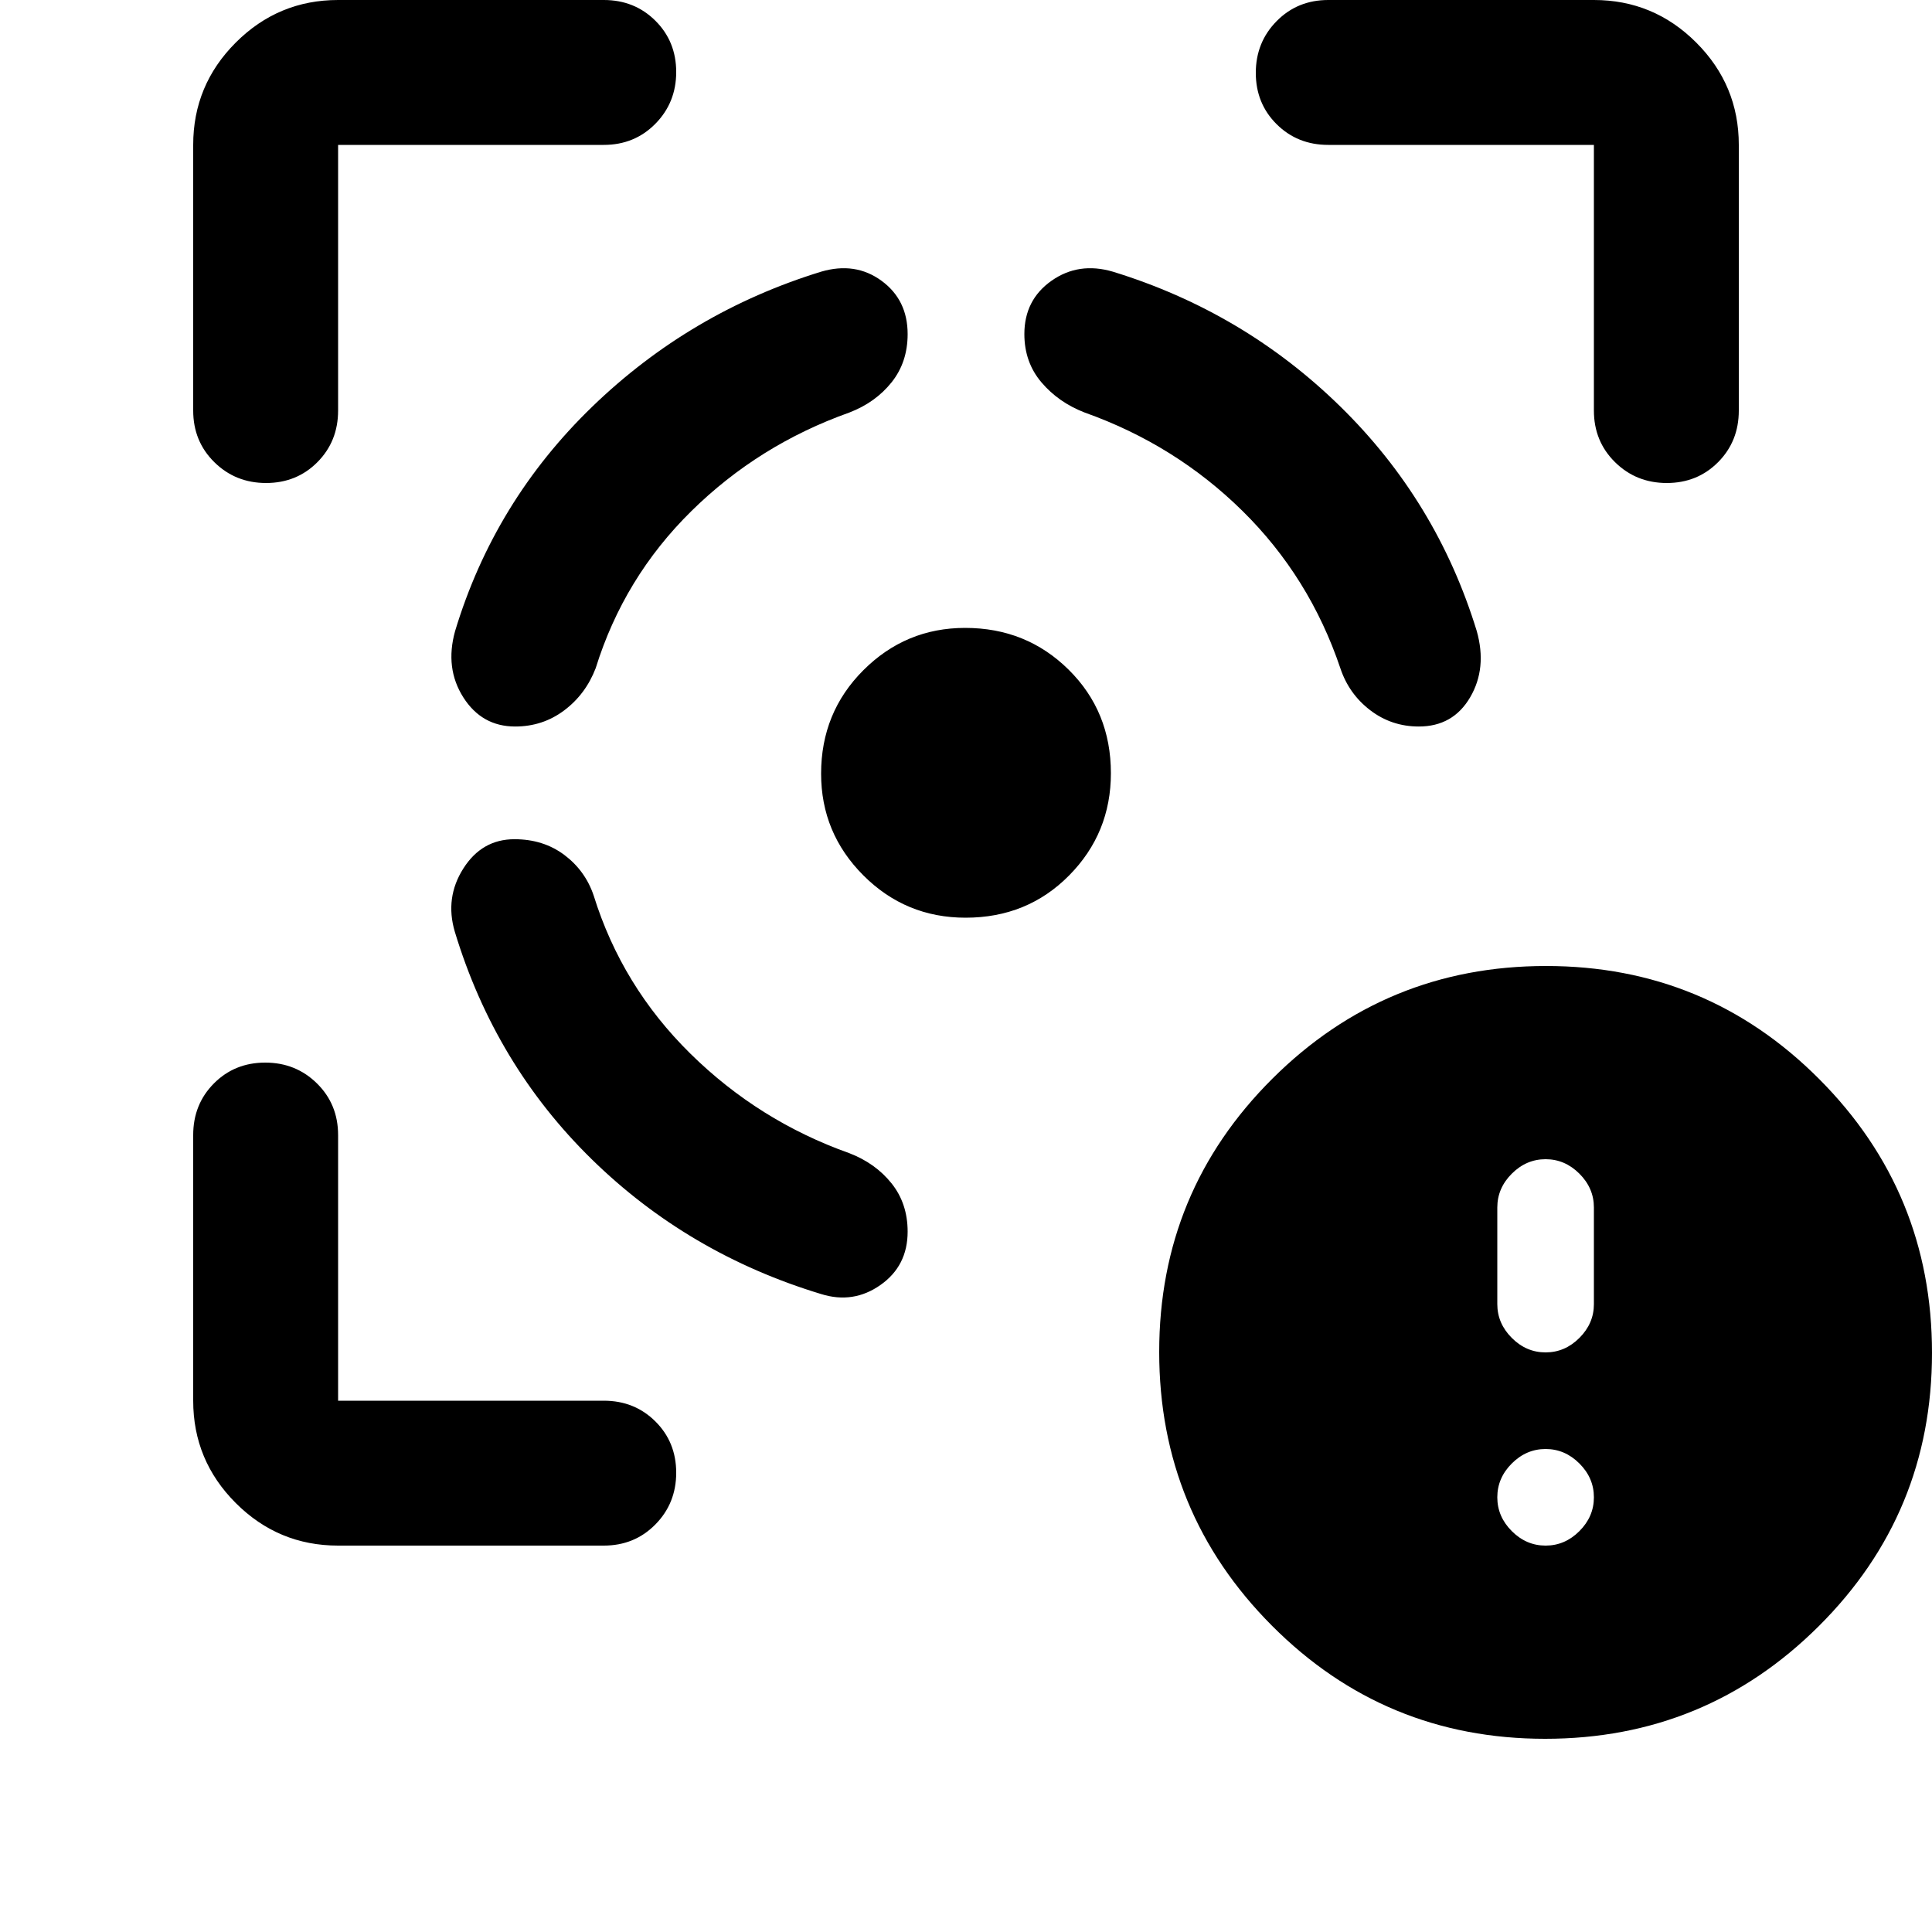 <svg xmlns="http://www.w3.org/2000/svg" height="20" viewBox="0 -960 960 960" width="20"><path d="M168-192q-29.7 0-50.85-21.15Q96-234.3 96-264v-132q0-15.3 10.29-25.65Q116.58-432 131.79-432t25.71 10.35Q168-411.3 168-396v132h132q15.3 0 25.65 10.29Q336-243.42 336-228.21t-10.35 25.71Q315.3-192 300-192H168ZM96-756v-132q0-29.7 21.15-50.85Q138.3-960 168-960h132q15.3 0 25.65 10.29Q336-939.42 336-924.21t-10.35 25.71Q315.3-888 300-888H168v132q0 15.3-10.29 25.65Q147.42-720 132.21-720t-25.71-10.35Q96-740.7 96-756Zm383.79 252Q450-504 429-525.03q-21-21.02-21-50.55Q408-606 429.03-627q21.02-21 50.55-21Q510-648 531-627.24t21 51.45Q552-546 531.24-525t-51.45 21ZM792-756v-132H660q-15.3 0-25.65-10.29Q624-908.58 624-923.79t10.35-25.71Q644.7-960 660-960h132q29.7 0 50.85 21.15Q864-917.7 864-888v132q0 15.3-10.29 25.65Q843.42-720 828.21-720t-25.71-10.35Q792-740.7 792-756ZM255.63-543q-16.16 0-25.4 14.55Q221-513.9 226-497q20 66 68 113t114 67q16 5 29.5-4.5T451-348q0-14-8-24t-21-15q-45-16-79-49.5T295-515q-4.17-12.35-14.58-20.18Q270-543 255.63-543Zm.37-56q-16.58 0-25.79-14.5t-4.08-32.92q19.48-64.45 68.17-111.52Q343-805 408-825q17-5 30 4.5t13 26.5q0 14-8 24t-21 15q-45 16-78.5 49T296-628q-5 13-15.67 21T256-599Zm449 0q17 0 25.5-14.5t3.29-32.94Q714-711 666-758q-48-47-113-67-17-5-30.5 4.5T509-794q0 14 8.5 24t21.5 15q45 16 78.35 48.85Q650.69-673.31 666-628q4.24 12.79 14.84 20.9Q691.43-599 705-599Zm62.77 503Q688-96 632-152.23q-56-56.22-56-136Q576-368 632.23-424q56.22-56 136-56Q848-480 904-423.77q56 56.22 56 136Q960-208 903.77-152q-56.22 56-136 56Zm.23-96q9.6 0 16.8-7.2 7.2-7.2 7.2-16.8 0-9.6-7.2-16.8-7.2-7.2-16.8-7.2-9.6 0-16.8 7.2-7.2 7.2-7.2 16.8 0 9.6 7.2 16.8 7.2 7.2 16.8 7.2Zm0-96q9.6 0 16.8-7.2 7.2-7.2 7.2-16.8v-48q0-9.6-7.2-16.8-7.2-7.2-16.8-7.2-9.6 0-16.8 7.2-7.2 7.2-7.2 16.8v48q0 9.6 7.2 16.8 7.2 7.2 16.8 7.2Z"/></svg>